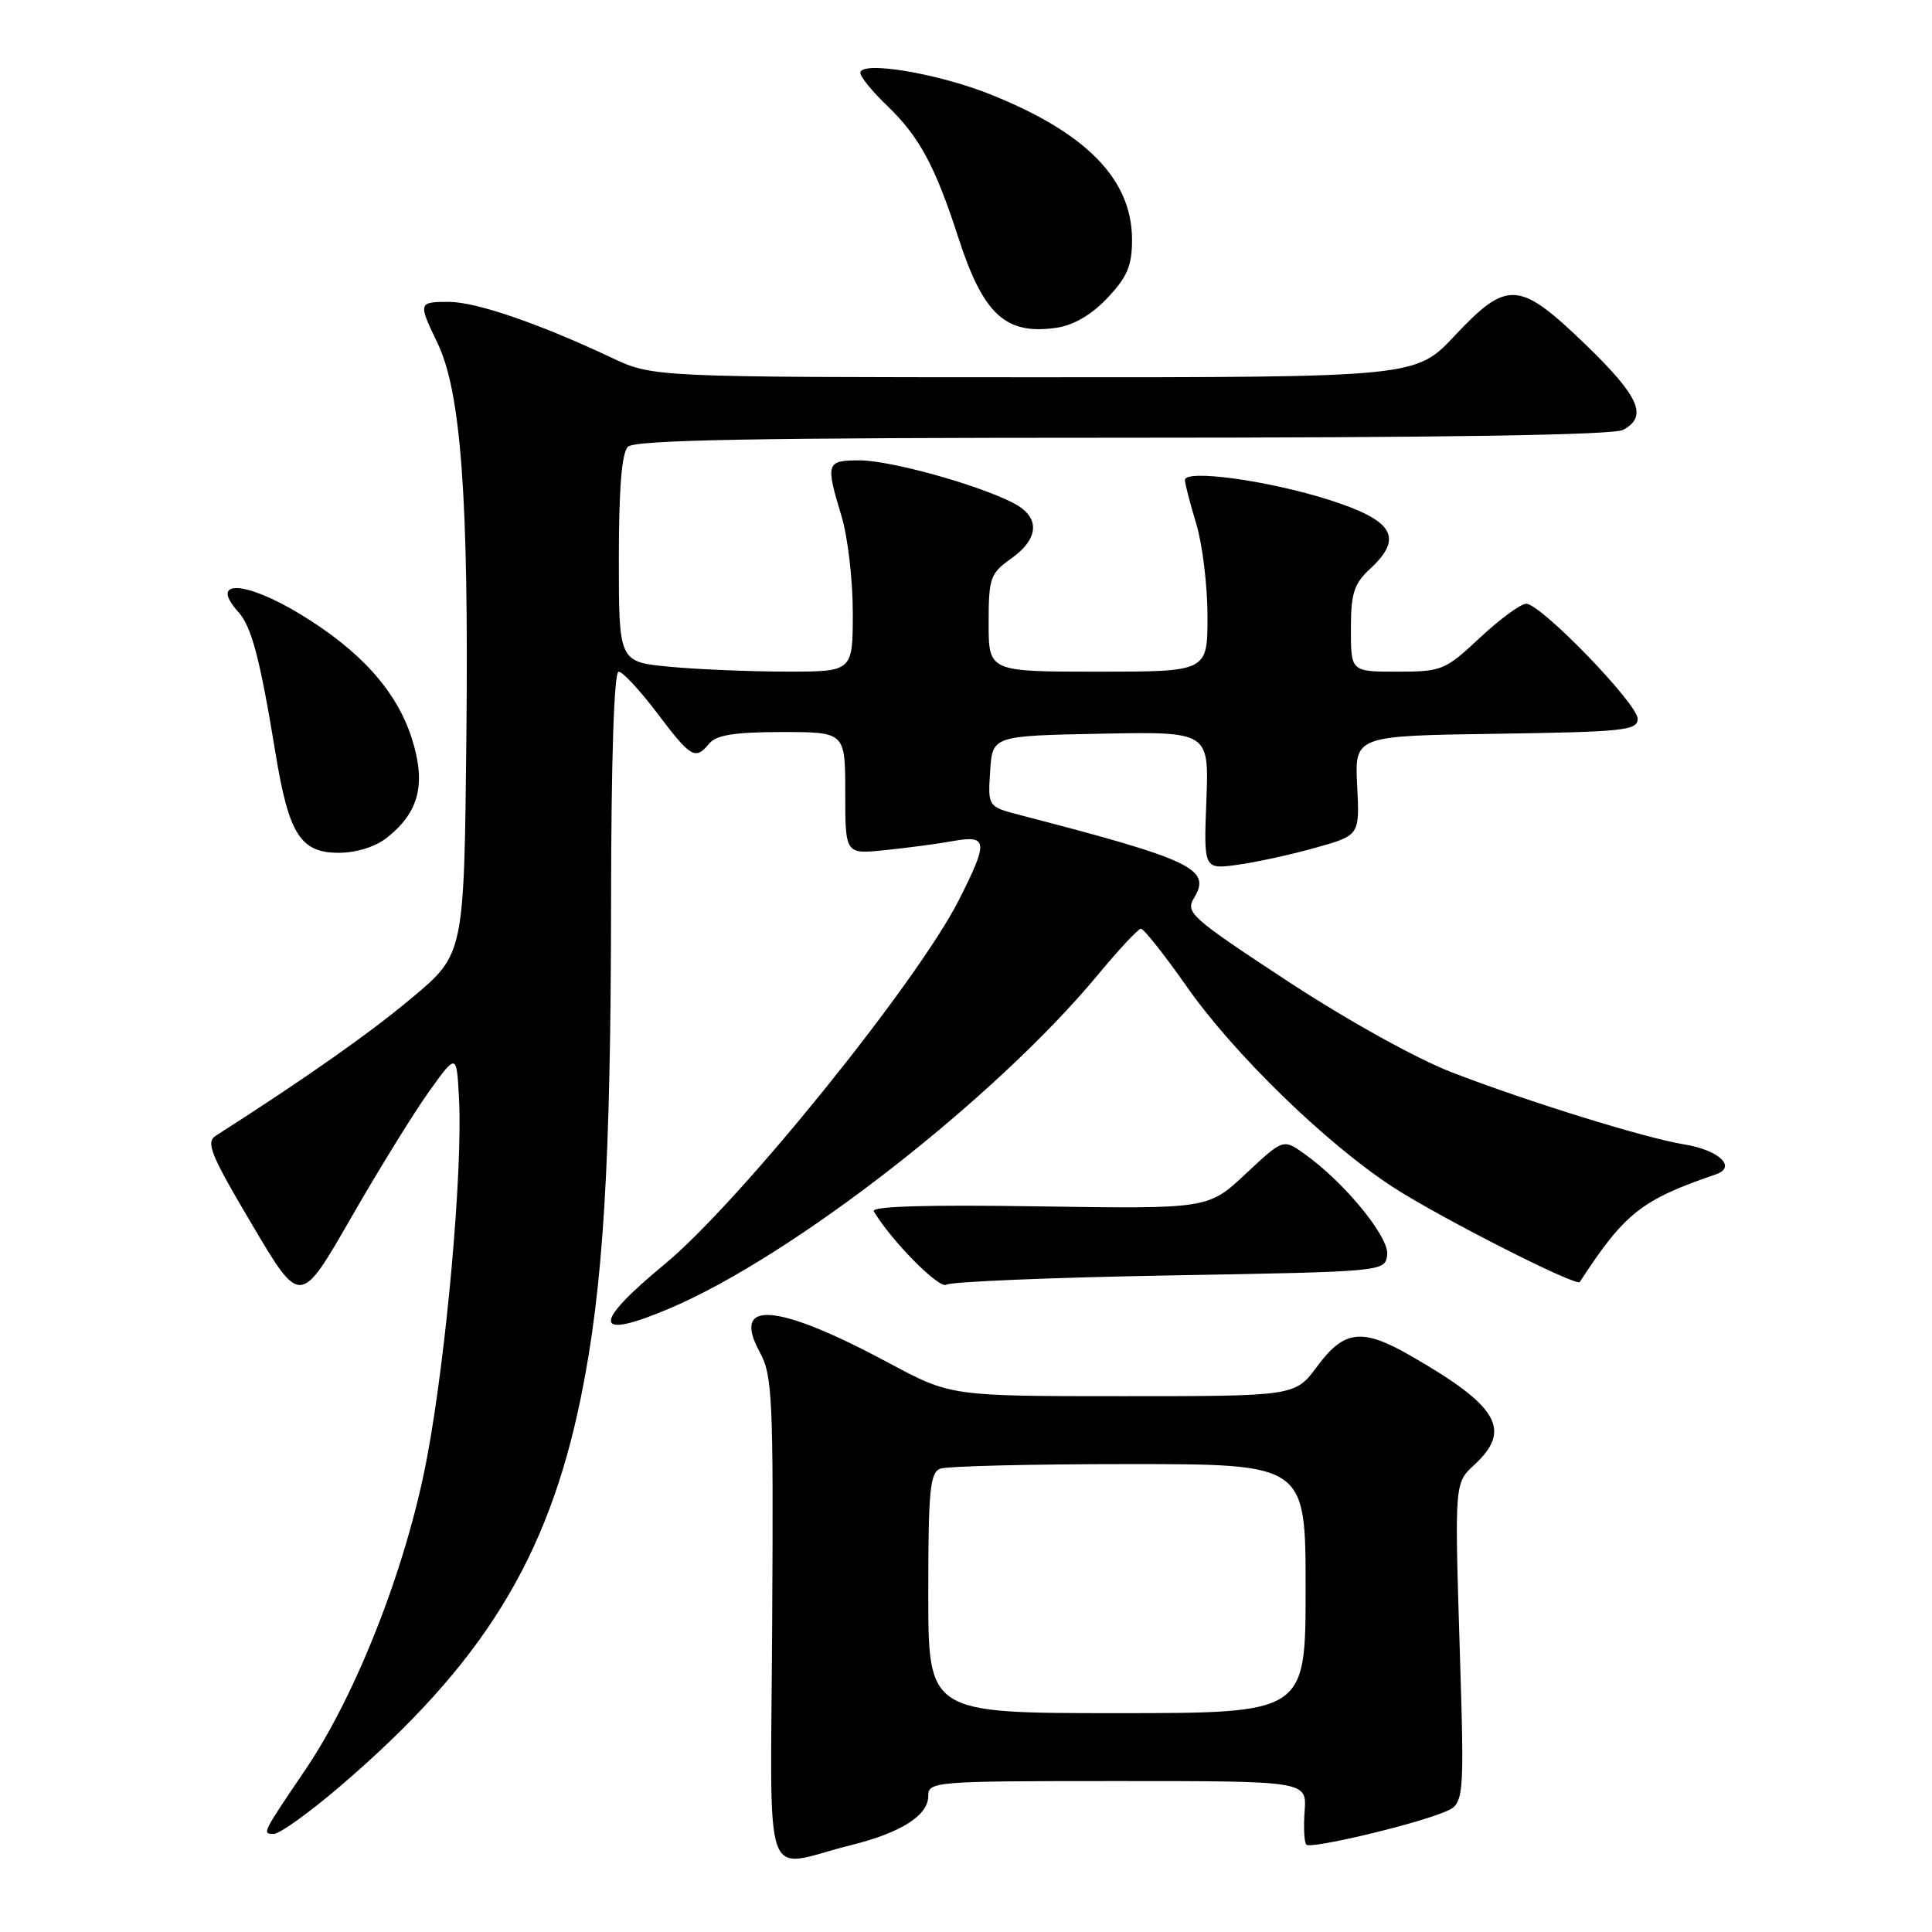 <?xml version="1.0" encoding="UTF-8" standalone="no"?>
<!DOCTYPE svg PUBLIC "-//W3C//DTD SVG 1.1//EN" "http://www.w3.org/Graphics/SVG/1.1/DTD/svg11.dtd" >
<svg xmlns="http://www.w3.org/2000/svg" xmlns:xlink="http://www.w3.org/1999/xlink" version="1.1" viewBox="0 0 256 256">
 <g >
 <path fill="currentColor"
d=" M 112.80 244.48 C 119.40 242.84 123.00 240.55 123.00 237.98 C 123.00 236.06 123.76 236.00 148.08 236.00 C 173.15 236.00 173.15 236.00 172.87 239.96 C 172.71 242.13 172.81 244.15 173.10 244.43 C 173.68 245.01 187.03 241.87 191.28 240.15 C 194.06 239.03 194.06 239.03 193.40 217.76 C 192.75 196.50 192.75 196.50 195.37 194.08 C 200.38 189.46 198.54 186.31 186.91 179.64 C 180.50 175.95 178.11 176.22 174.56 181.02 C 171.62 185.00 171.62 185.00 148.80 185.00 C 125.98 185.00 125.98 185.00 117.74 180.58 C 102.95 172.65 96.85 172.14 100.66 179.14 C 102.35 182.22 102.49 185.16 102.32 214.75 C 102.13 251.32 100.77 247.47 112.80 244.48 Z  M 45.10 236.66 C 63.97 220.50 72.62 206.52 76.98 185.11 C 79.95 170.53 80.94 154.20 80.97 119.25 C 80.99 100.45 81.37 89.00 81.97 89.00 C 82.50 89.00 84.80 91.48 87.09 94.50 C 91.58 100.45 92.12 100.76 94.00 98.50 C 94.93 97.39 97.40 97.00 103.62 97.00 C 112.00 97.00 112.00 97.00 112.00 105.09 C 112.00 113.19 112.00 113.19 117.25 112.65 C 120.14 112.36 124.19 111.82 126.25 111.45 C 130.91 110.62 131.00 111.48 127.04 119.29 C 121.50 130.20 97.91 159.40 88.05 167.53 C 78.36 175.53 78.60 177.67 88.71 173.38 C 105.04 166.46 131.87 145.56 145.50 129.14 C 148.25 125.82 150.80 123.09 151.17 123.06 C 151.53 123.03 154.29 126.50 157.28 130.77 C 163.49 139.63 175.67 151.48 184.50 157.25 C 190.65 161.26 208.90 170.54 209.33 169.87 C 215.27 160.74 217.50 158.98 227.36 155.61 C 230.18 154.65 227.77 152.38 223.16 151.64 C 218.09 150.83 202.45 145.98 192.37 142.09 C 187.66 140.27 178.52 135.19 170.60 130.00 C 157.76 121.56 157.03 120.92 158.23 118.96 C 160.55 115.14 157.96 113.91 135.20 108.01 C 130.89 106.89 130.89 106.89 131.20 102.20 C 131.50 97.50 131.50 97.50 145.85 97.22 C 160.20 96.94 160.20 96.94 159.85 106.07 C 159.50 115.20 159.50 115.20 163.98 114.59 C 166.44 114.25 171.09 113.24 174.31 112.33 C 180.17 110.69 180.17 110.69 179.83 104.09 C 179.50 97.50 179.50 97.50 198.25 97.23 C 215.14 96.98 217.00 96.79 217.00 95.25 C 217.00 93.26 204.17 80.00 202.23 80.00 C 201.51 80.00 198.75 82.03 196.10 84.50 C 191.48 88.82 191.05 89.00 185.15 89.00 C 179.00 89.00 179.00 89.00 179.00 83.36 C 179.00 78.60 179.40 77.36 181.57 75.35 C 186.03 71.21 184.65 68.94 176.00 66.20 C 167.95 63.65 156.99 62.16 157.01 63.61 C 157.02 64.10 157.69 66.71 158.51 69.41 C 159.33 72.11 160.00 77.62 160.00 81.66 C 160.00 89.00 160.00 89.00 145.50 89.00 C 131.00 89.00 131.00 89.00 131.00 82.57 C 131.00 76.56 131.20 75.99 134.00 74.00 C 137.75 71.33 137.85 68.49 134.25 66.64 C 129.51 64.20 117.96 61.00 113.89 61.00 C 109.47 61.00 109.37 61.34 111.51 68.41 C 112.33 71.11 113.00 76.85 113.00 81.16 C 113.00 89.00 113.00 89.00 104.25 88.99 C 99.44 88.99 92.46 88.70 88.75 88.35 C 82.00 87.71 82.00 87.71 82.00 74.06 C 82.00 64.77 82.38 60.02 83.20 59.20 C 84.11 58.29 100.04 58.00 148.77 58.00 C 191.22 58.00 213.79 57.65 215.07 56.96 C 218.39 55.19 217.23 52.55 210.10 45.66 C 201.28 37.16 199.75 37.05 192.74 44.50 C 187.56 50.00 187.56 50.00 137.03 49.99 C 86.50 49.98 86.50 49.98 81.00 47.38 C 71.43 42.87 63.07 40.00 59.48 40.00 C 55.42 40.00 55.39 40.10 57.96 45.43 C 61.08 51.88 62.12 66.03 61.80 97.45 C 61.50 126.41 61.50 126.41 54.64 132.17 C 49.01 136.90 40.44 142.92 28.58 150.50 C 27.24 151.36 27.93 153.04 33.41 162.28 C 39.79 173.07 39.79 173.07 46.49 161.41 C 50.17 155.00 54.83 147.45 56.84 144.65 C 60.50 139.54 60.50 139.54 60.82 145.52 C 61.33 155.08 59.16 179.42 56.59 193.11 C 53.90 207.46 47.27 224.46 40.46 234.50 C 34.71 242.99 34.70 243.00 36.29 243.00 C 37.06 243.00 41.03 240.15 45.10 236.66 Z  M 155.00 169.00 C 183.44 168.50 183.50 168.50 183.81 166.30 C 184.14 163.98 178.17 156.68 172.83 152.88 C 170.03 150.89 170.03 150.89 165.06 155.54 C 160.09 160.19 160.09 160.19 137.64 159.85 C 122.85 159.62 115.39 159.84 115.78 160.50 C 118.06 164.36 124.45 170.83 125.39 170.23 C 126.00 169.83 139.32 169.28 155.00 169.00 Z  M 51.23 111.03 C 55.56 107.63 56.50 103.84 54.54 97.76 C 52.53 91.55 47.78 86.25 39.87 81.43 C 32.45 76.91 27.62 76.71 31.59 81.10 C 33.34 83.04 34.46 87.30 36.51 99.83 C 38.27 110.56 39.82 113.00 44.89 113.00 C 47.19 113.00 49.73 112.21 51.23 111.03 Z  M 146.75 39.47 C 149.37 36.69 150.00 35.21 150.00 31.76 C 149.99 23.78 143.99 17.61 131.24 12.51 C 124.22 9.70 114.00 8.01 114.00 9.66 C 114.00 10.18 115.61 12.16 117.59 14.05 C 121.82 18.12 123.92 22.01 126.99 31.50 C 130.30 41.71 133.25 44.41 140.00 43.43 C 142.26 43.10 144.65 41.70 146.75 39.47 Z  M 123.00 211.11 C 123.00 197.54 123.23 195.13 124.58 194.61 C 125.45 194.27 136.70 194.00 149.58 194.00 C 173.00 194.00 173.00 194.00 173.00 210.50 C 173.00 227.00 173.00 227.00 148.00 227.00 C 123.00 227.00 123.00 227.00 123.00 211.11 Z "/>
</g>
</svg>